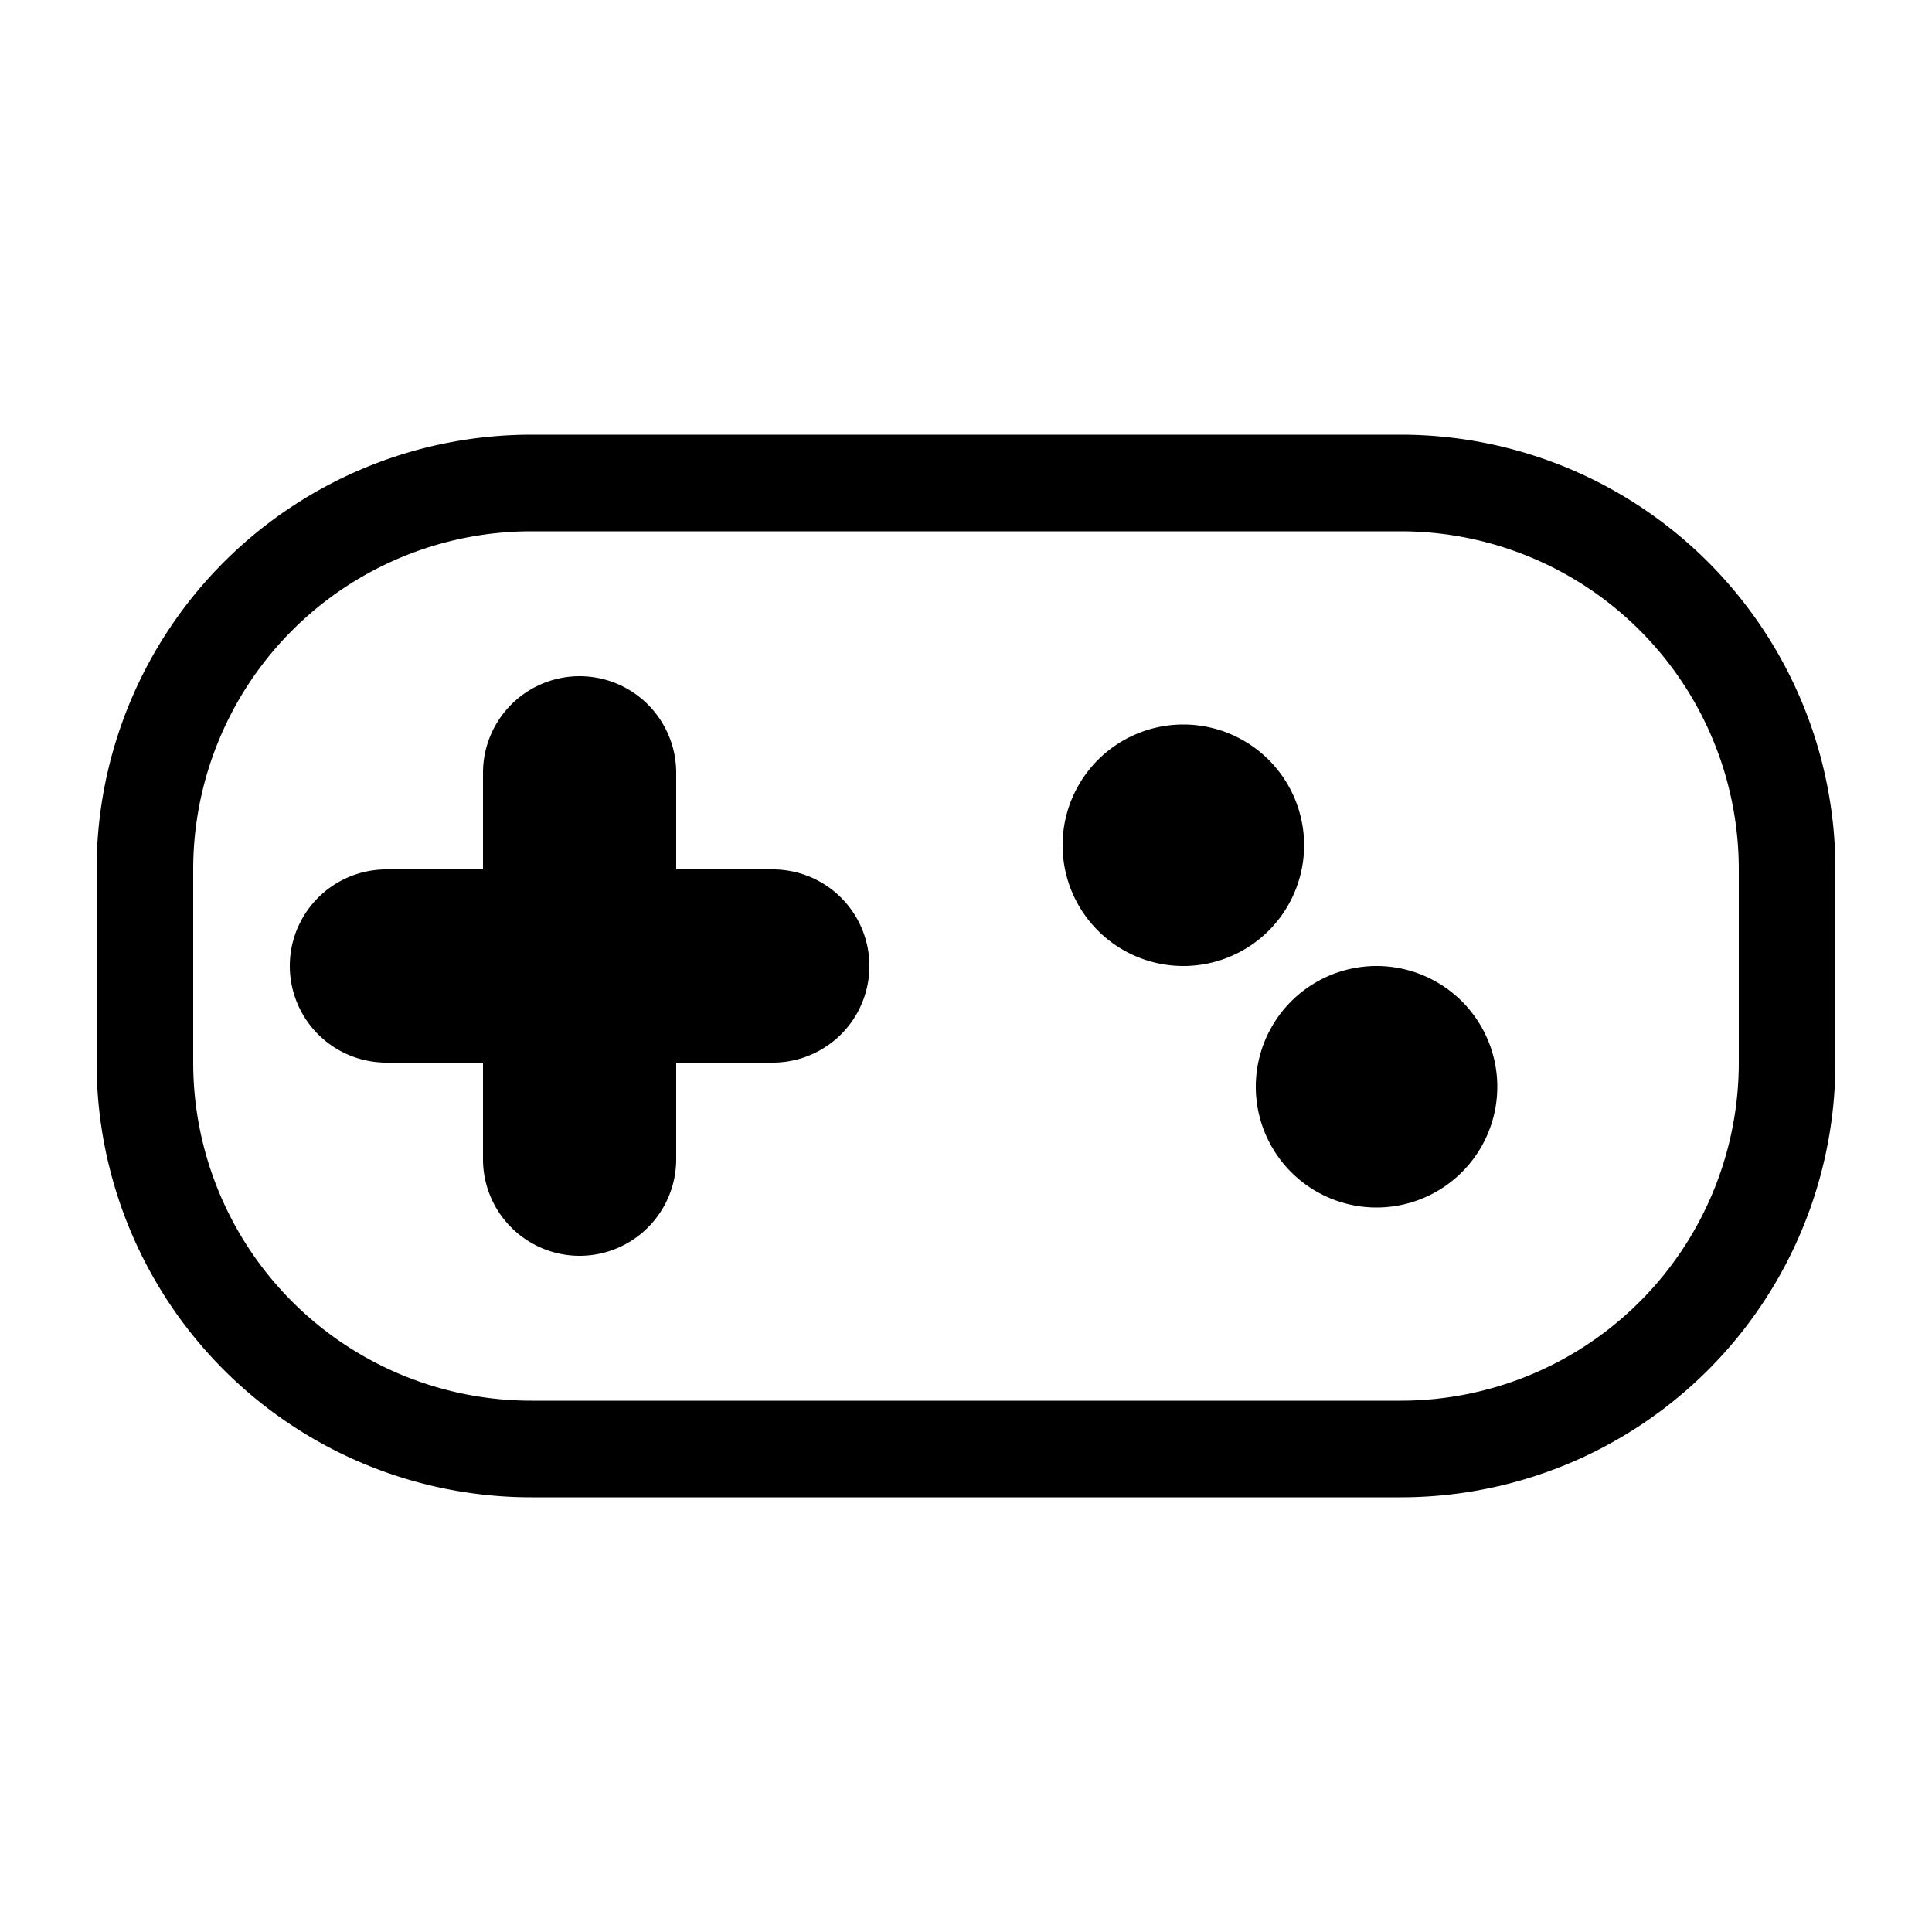 <svg xmlns="http://www.w3.org/2000/svg" width="1em" height="1em" viewBox="0 0 20 20"><g fill="currentColor"><path d="M12.25 10a1.25 1.25 0 1 1 0-2.5a1.25 1.25 0 0 1 0 2.5m2 2.5a1.25 1.25 0 1 1 0-2.5a1.25 1.25 0 0 1 0 2.5"/><path fill-rule="evenodd" d="M14.5 4.5h-9A4.5 4.5 0 0 0 1 9v2a4.5 4.5 0 0 0 4.5 4.5h9A4.5 4.5 0 0 0 19 11V9a4.5 4.5 0 0 0-4.5-4.5M2 9a3.5 3.5 0 0 1 3.5-3.5h9A3.5 3.5 0 0 1 18 9v2a3.5 3.5 0 0 1-3.5 3.5h-9A3.5 3.5 0 0 1 2 11z" clip-rule="evenodd"/><path d="M4 11a1 1 0 1 1 0-2h4a1 1 0 0 1 0 2z"/><path d="M7 12a1 1 0 1 1-2 0V8a1 1 0 0 1 2 0z"/></g></svg>